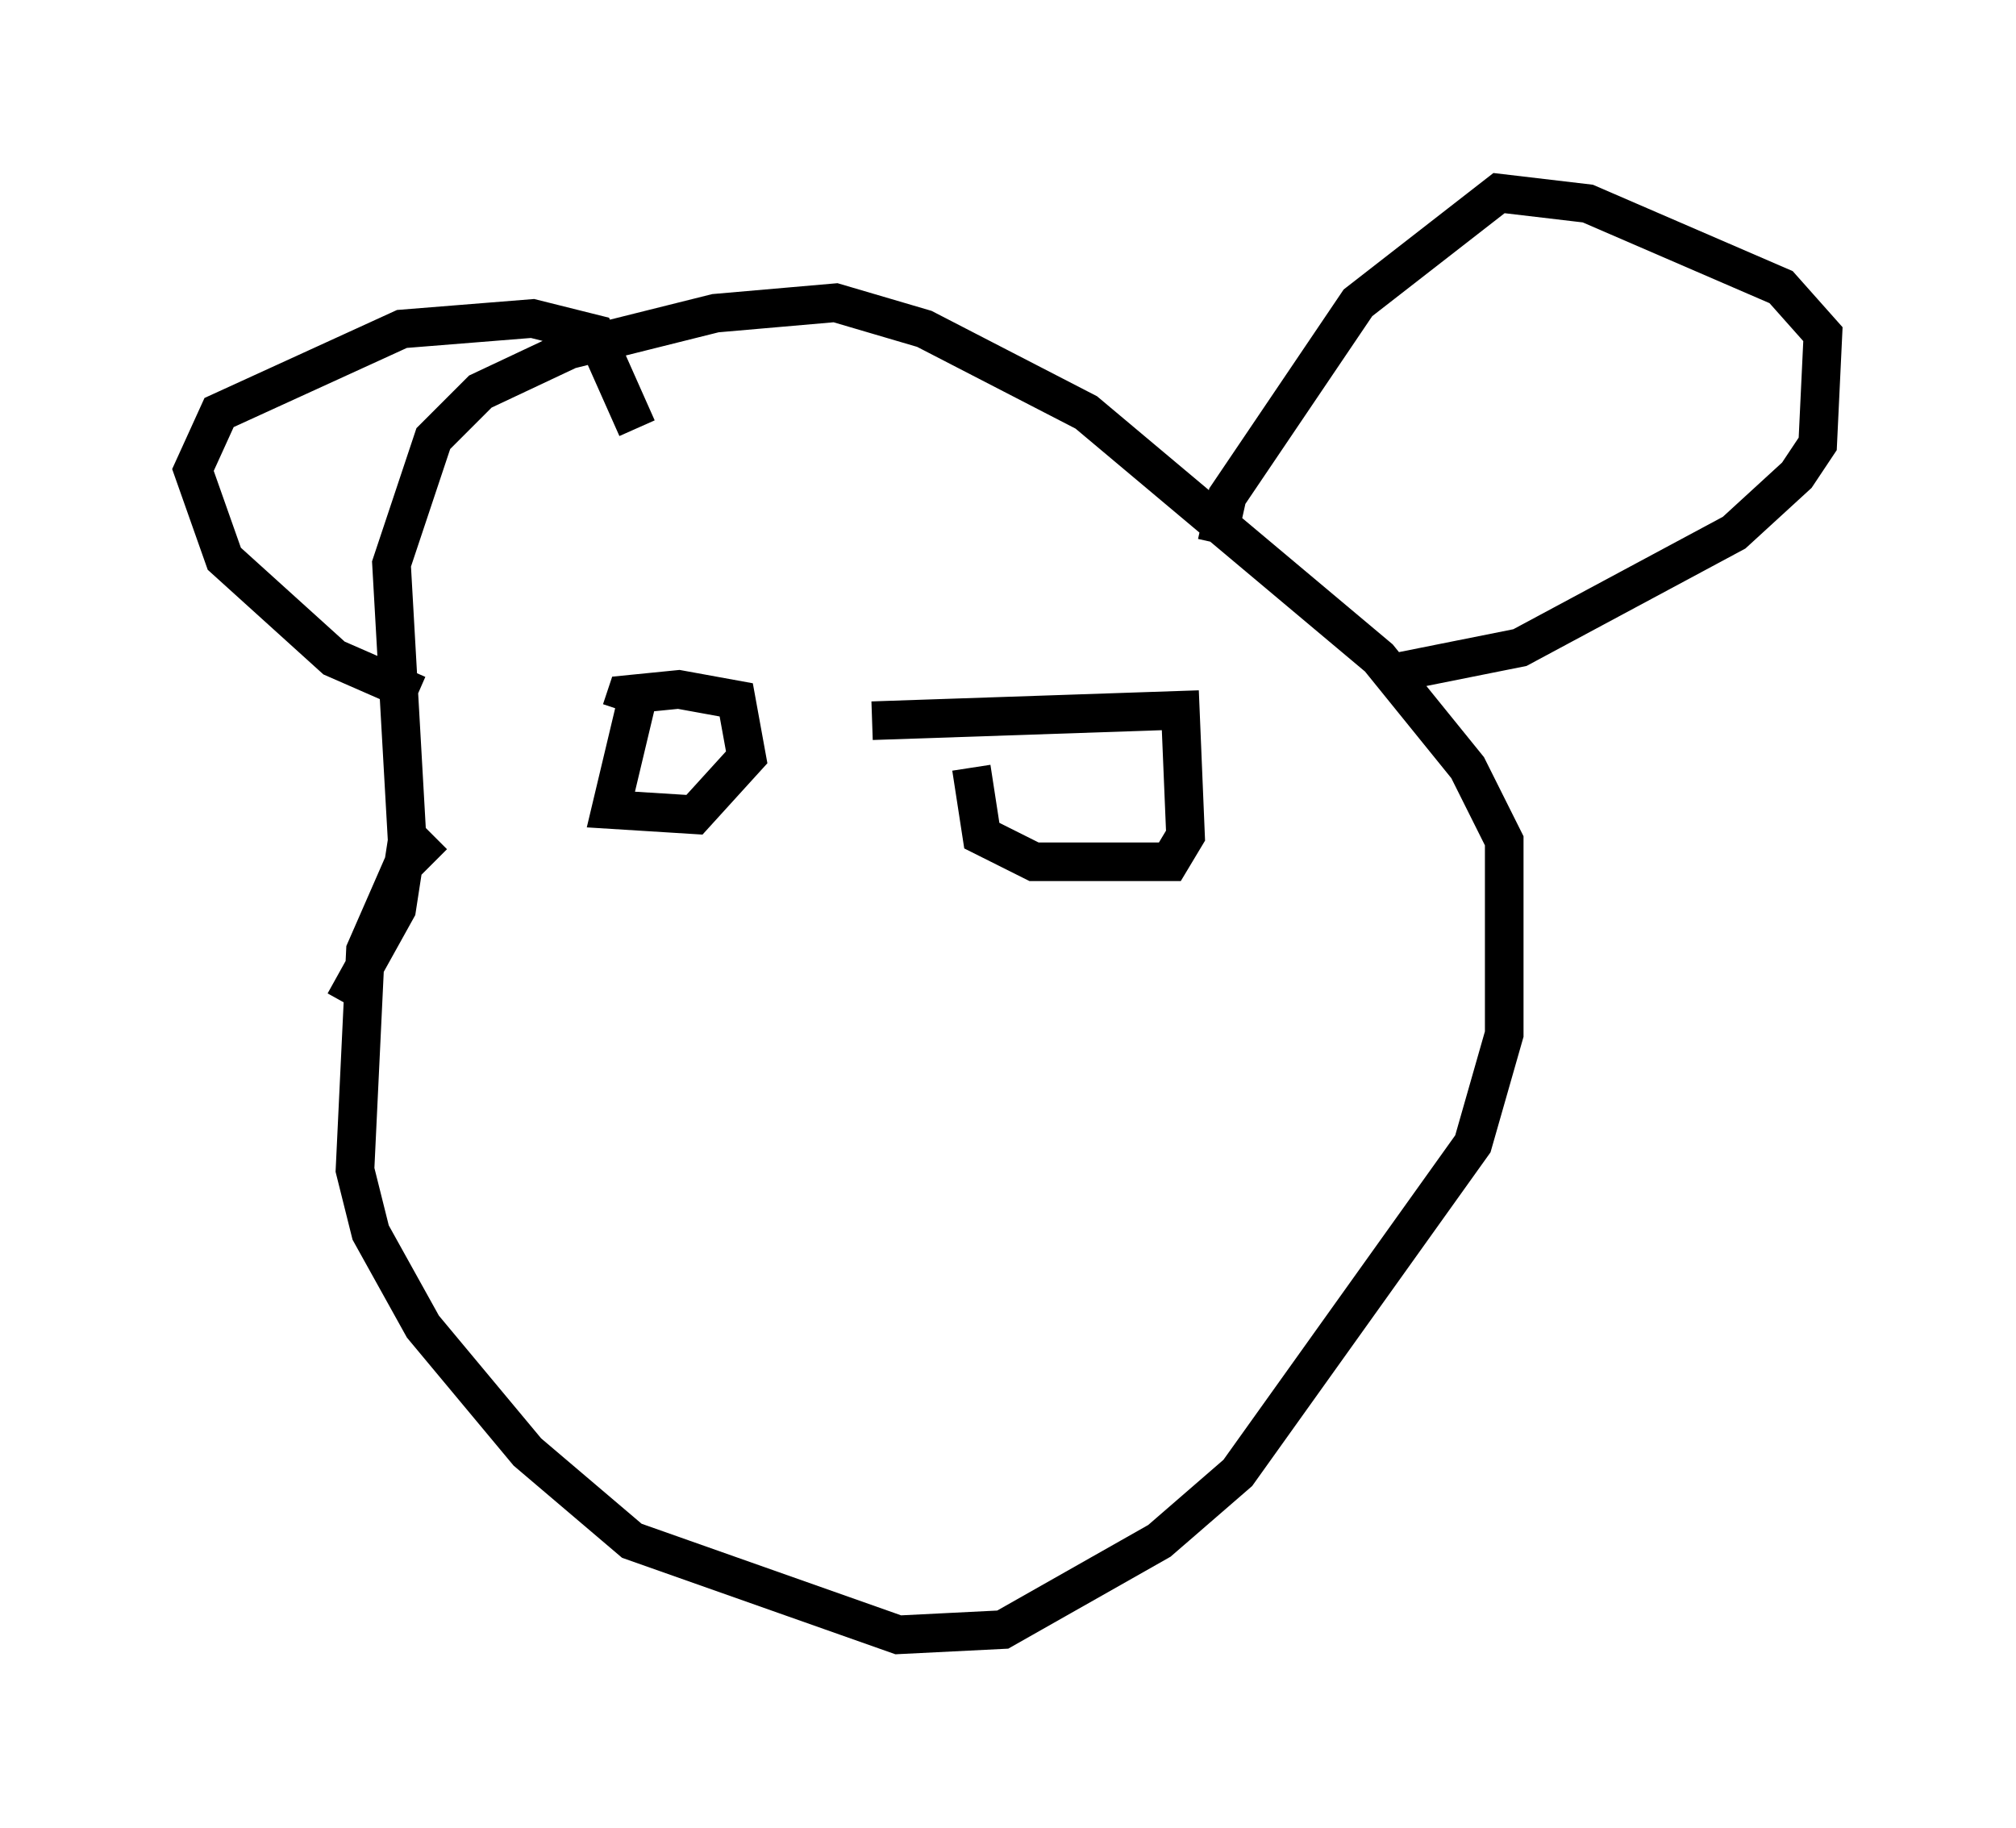 <?xml version="1.0" encoding="utf-8" ?>
<svg baseProfile="full" height="47.347" version="1.1" width="52.219" xmlns="http://www.w3.org/2000/svg" xmlns:ev="http://www.w3.org/2001/xml-events" xmlns:xlink="http://www.w3.org/1999/xlink"><defs /><rect fill="white" height="47.347" width="52.219" x="0" y="0" /><path d="M15.555, 20.967 m-4.33, 0.677 l-0.812, 0.812 -0.947, 2.165 l-0.271, 5.683 0.406, 1.624 l1.353, 2.436 2.706, 3.248 l2.706, 2.3 6.901, 2.436 l2.706, -0.135 4.059, -2.3 l2.03, -1.759 6.089, -8.525 l0.812, -2.842 0.0, -5.007 l-0.947, -1.894 -2.3, -2.842 l-7.578, -6.36 -4.195, -2.165 l-2.3, -0.677 -3.112, 0.271 l-3.789, 0.947 -2.3, 1.083 l-1.218, 1.218 -1.083, 3.248 l0.406, 7.172 -0.271, 1.759 l-1.353, 2.436 m1.894, -7.984 l-2.165, -0.947 -2.842, -2.571 l-0.812, -2.3 0.677, -1.488 l4.736, -2.165 3.383, -0.271 l1.624, 0.406 1.083, 2.436 m19.486, 6.36 l3.383, -0.677 5.548, -2.977 l1.624, -1.488 0.541, -0.812 l0.135, -2.842 -1.083, -1.218 l-5.007, -2.165 -2.3, -0.271 l-3.654, 2.842 -3.383, 5.007 l-0.271, 1.218 m-15.02, 4.059 l-0.677, 2.842 2.165, 0.135 l1.353, -1.488 -0.271, -1.488 l-1.488, -0.271 -1.353, 0.135 l-0.135, 0.406 m9.066, 1.488 l0.271, 1.759 1.353, 0.677 l3.518, 0.0 0.406, -0.677 l-0.135, -3.248 -7.984, 0.271 m-3.112, 10.419 " fill="none" stroke="black" stroke-width="1" /></svg>